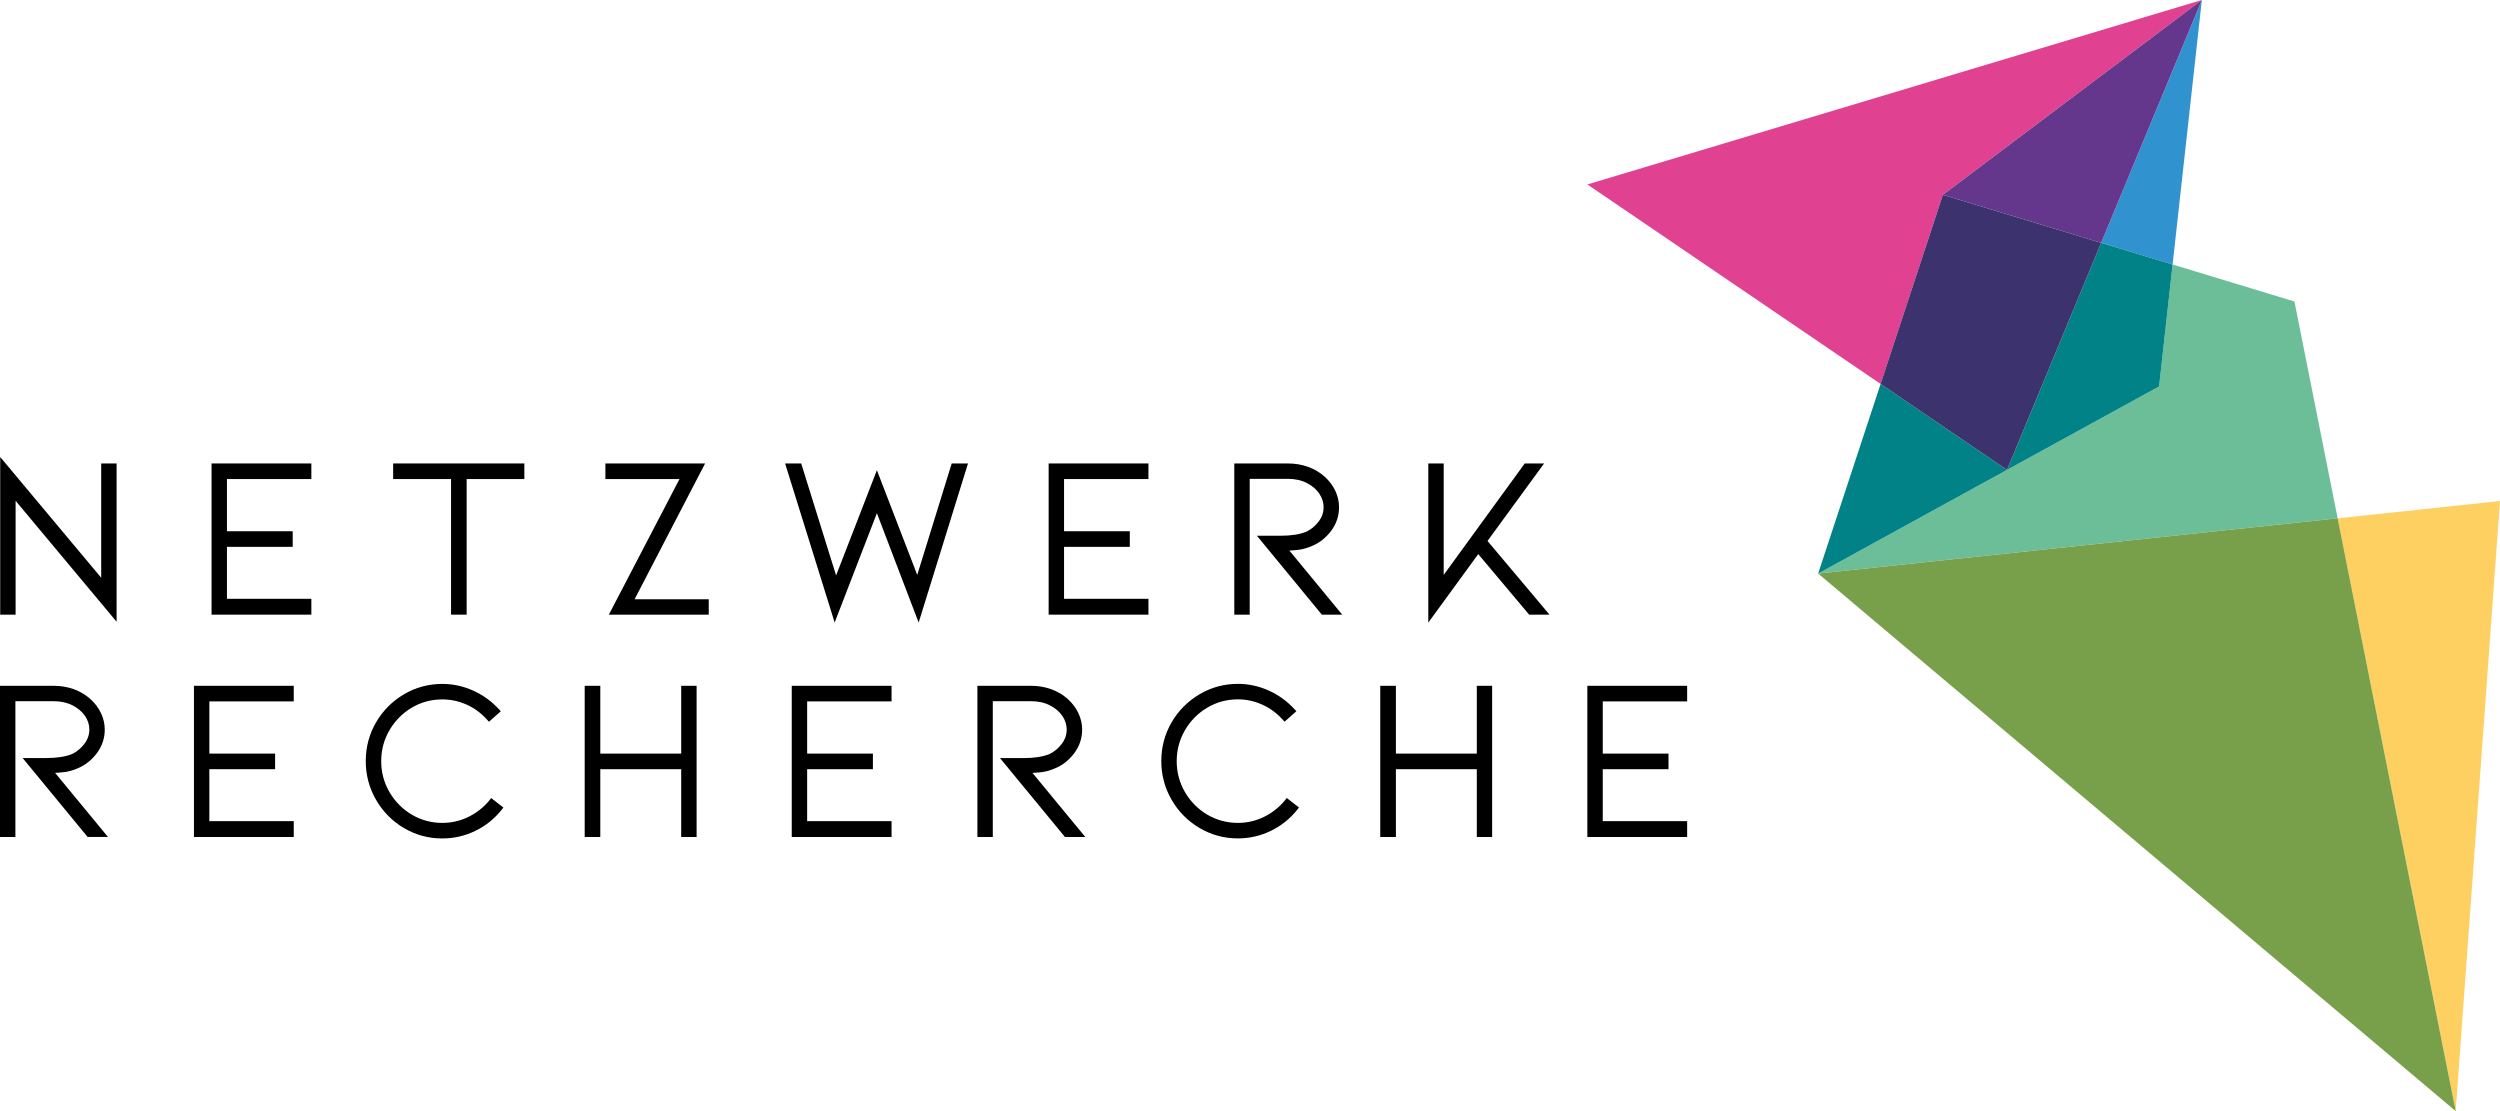 <?xml version="1.0" encoding="UTF-8"?><svg xmlns="http://www.w3.org/2000/svg" viewBox="0 0 500 222.22"><g id="Ebene_1"><g><polygon points="20.24 115.55 .04 91.4 .04 122.93 3.12 122.93 3.12 100.16 23.32 124.35 23.32 92.69 20.24 92.69 20.24 115.55"/><polygon points="42.31 122.93 62.27 122.93 62.27 119.76 45.39 119.76 45.39 109.37 58.54 109.37 58.54 106.25 45.39 106.25 45.39 95.81 62.27 95.81 62.27 92.69 42.31 92.69 42.31 122.93"/><polygon points="78.63 95.81 90.21 95.81 90.21 122.93 93.33 122.93 93.33 95.81 104.87 95.81 104.87 92.69 78.63 92.69 78.63 95.81"/><polygon points="141.02 92.69 121.08 92.69 121.08 95.81 135.9 95.81 121.77 122.93 141.75 122.93 141.75 119.85 126.92 119.85 141.02 92.69"/><polygon points="183.45 114.99 175.38 94.04 167.22 115.09 160.24 92.69 157.02 92.69 166.93 124.5 175.38 102.64 183.73 124.51 193.6 92.69 190.34 92.69 183.45 114.99"/><polygon points="209.73 122.93 229.69 122.93 229.69 119.76 212.81 119.76 212.81 109.37 225.96 109.37 225.96 106.25 212.81 106.25 212.81 95.81 229.69 95.81 229.69 92.69 209.73 92.69 209.73 122.93"/><path d="m259.64,109.97h0c.93-.11,1.9-.39,2.86-.82,1.43-.6,2.68-1.6,3.72-2.97,1.05-1.39,1.59-2.99,1.59-4.74,0-1.12-.25-2.22-.75-3.28-.49-1.05-1.21-1.99-2.12-2.82-.95-.85-2.06-1.51-3.32-1.97-1.25-.45-2.61-.68-4.04-.68h-10.72v30.24h3.08v-27.16h7.64c1.44,0,2.71.28,3.8.84,1.08.56,1.92,1.27,2.49,2.14.57.85.85,1.75.85,2.69,0,1.06-.33,2-1.01,2.89-.69.9-1.52,1.58-2.43,2.01-1.31.54-3.05.81-5.19.81h-4.71l12.99,15.78h4.07l-10.57-12.82c.61-.02,1.2-.07,1.76-.14Z"/><polygon points="308.82 92.69 304.95 92.69 288.74 114.98 288.74 92.69 285.66 92.69 285.66 124.52 295.65 110.82 305.83 122.93 309.9 122.93 297.5 108.19 308.82 92.69"/><path d="m12.78,154.44h0c.93-.11,1.9-.39,2.86-.82,1.43-.6,2.68-1.6,3.72-2.97,1.05-1.39,1.59-2.98,1.59-4.74,0-1.12-.25-2.22-.75-3.28-.49-1.05-1.21-1.99-2.12-2.82-.95-.85-2.06-1.51-3.31-1.97-1.25-.45-2.61-.68-4.04-.68H0v30.24h3.08v-27.16h7.64c1.43,0,2.71.28,3.8.84,1.08.55,1.92,1.27,2.5,2.13.57.85.85,1.75.85,2.69,0,1.06-.33,2-1.01,2.89-.69.9-1.52,1.58-2.43,2.01-1.31.54-3.05.81-5.19.81h-4.71l12.99,15.78h4.07l-10.57-12.82c.61-.02,1.2-.07,1.76-.14Z"/><polygon points="38.79 167.4 58.75 167.4 58.75 164.23 41.87 164.23 41.87 153.84 55.02 153.84 55.02 150.72 41.87 150.72 41.87 140.28 58.75 140.28 58.75 137.16 38.79 137.16 38.79 167.4"/><path d="m97.92,160.02c-1.17,1.43-2.6,2.56-4.24,3.36-1.64.8-3.4,1.2-5.22,1.2-2.2,0-4.25-.56-6.1-1.65-1.86-1.1-3.36-2.62-4.46-4.5-1.1-1.88-1.66-3.97-1.66-6.2s.56-4.32,1.66-6.2c1.1-1.88,2.6-3.4,4.46-4.5,1.85-1.1,3.91-1.65,6.1-1.65,1.71,0,3.36.36,4.92,1.07,1.56.71,2.92,1.73,4.06,3.01l.35.39,2.37-2.1-.37-.4c-1.47-1.6-3.22-2.86-5.18-3.74-1.96-.88-4.03-1.33-6.16-1.33-2.75,0-5.33.7-7.68,2.09-2.34,1.39-4.22,3.28-5.57,5.62-1.36,2.34-2.05,4.94-2.05,7.72s.69,5.38,2.05,7.74c1.36,2.36,3.23,4.26,5.57,5.65,2.35,1.39,4.93,2.09,7.68,2.09,2.31,0,4.54-.51,6.6-1.51,2.07-1,3.85-2.43,5.3-4.25l.33-.42-2.44-1.9-.33.4Z"/><polygon points="136.24 150.72 120.06 150.72 120.06 137.16 116.94 137.16 116.94 167.4 120.06 167.4 120.06 153.84 136.24 153.84 136.24 167.4 139.32 167.4 139.32 137.16 136.24 137.16 136.24 150.72"/><polygon points="158.35 167.4 178.31 167.4 178.31 164.23 161.43 164.23 161.43 153.84 174.58 153.84 174.58 150.72 161.43 150.72 161.43 140.28 178.31 140.28 178.31 137.16 158.35 137.16 158.35 167.4"/><path d="m208.26,154.44h0c.93-.11,1.9-.39,2.86-.82,1.43-.6,2.68-1.6,3.72-2.97,1.05-1.39,1.59-2.99,1.59-4.74,0-1.12-.25-2.22-.75-3.28-.49-1.05-1.21-1.99-2.12-2.82-.95-.85-2.06-1.51-3.32-1.97-1.25-.45-2.61-.68-4.04-.68h-10.72v30.24h3.08v-27.16h7.64c1.44,0,2.71.28,3.8.84,1.08.56,1.92,1.27,2.49,2.14.57.85.85,1.75.85,2.69,0,1.06-.33,2-1.01,2.89-.69.9-1.52,1.58-2.43,2.01-1.31.54-3.05.81-5.19.81h-4.71l12.99,15.78h4.07l-10.57-12.82c.61-.02,1.2-.07,1.76-.14Z"/><path d="m257.03,160.02c-1.17,1.43-2.6,2.56-4.24,3.36-1.64.8-3.4,1.2-5.22,1.2-2.2,0-4.25-.56-6.11-1.65-1.86-1.1-3.36-2.62-4.46-4.5-1.1-1.88-1.66-3.97-1.66-6.2s.56-4.31,1.66-6.2c1.1-1.89,2.6-3.4,4.46-4.5,1.85-1.1,3.91-1.66,6.11-1.66,1.71,0,3.36.36,4.92,1.07,1.55.71,2.92,1.73,4.07,3.01l.35.39,2.37-2.1-.37-.4c-1.48-1.6-3.22-2.86-5.18-3.74-1.96-.88-4.03-1.33-6.16-1.33-2.75,0-5.33.7-7.68,2.09-2.34,1.39-4.22,3.28-5.58,5.62-1.36,2.35-2.05,4.94-2.05,7.72s.69,5.38,2.05,7.74c1.36,2.36,3.23,4.26,5.58,5.65,2.35,1.39,4.93,2.09,7.68,2.09,2.31,0,4.54-.51,6.6-1.51s3.85-2.43,5.3-4.25l.33-.42-2.44-1.9-.33.4Z"/><polygon points="295.36 150.72 279.18 150.72 279.18 137.16 276.05 137.16 276.05 167.4 279.18 167.4 279.18 153.84 295.36 153.84 295.36 167.4 298.43 167.4 298.43 137.16 295.36 137.16 295.36 150.72"/><polygon points="337.43 140.28 337.43 137.16 317.47 137.16 317.47 167.4 337.43 167.4 337.43 164.23 320.55 164.23 320.55 153.84 333.7 153.84 333.7 150.72 320.55 150.72 320.55 140.28 337.43 140.28"/></g></g><g id="Ebene_2"><g><polygon points="440.37 0 317.47 36.89 376.12 76.79 388.58 38.96 440.37 0" fill="#e14191"/><polygon points="434.52 52.9 440.37 0 420.23 48.57 434.52 52.9" fill="#3192d0"/><polygon points="420.23 48.57 440.37 0 388.58 38.96 420.23 48.57" fill="#64378c"/><polygon points="458.89 60.3 434.52 52.9 431.82 77.29 401.4 93.98 401.4 93.98 401.4 93.98 363.63 114.71 467.53 103.66 458.89 60.3" fill="#6cbe99"/><polygon points="401.4 93.98 431.82 77.29 434.52 52.9 420.23 48.57 401.4 93.98" fill="#008287"/><polygon points="376.12 76.79 363.63 114.71 401.4 93.98 376.12 76.79" fill="#008287"/><polygon points="401.4 93.98 420.23 48.57 388.58 38.96 376.12 76.79 401.4 93.98 401.4 93.98" fill="#3c326e"/><polygon points="467.53 103.66 491.14 222.22 500 100.2 467.53 103.66" fill="#fed061"/><polygon points="363.63 114.71 491.14 222.22 467.53 103.66 363.63 114.71" fill="#78a04b"/></g></g></svg>